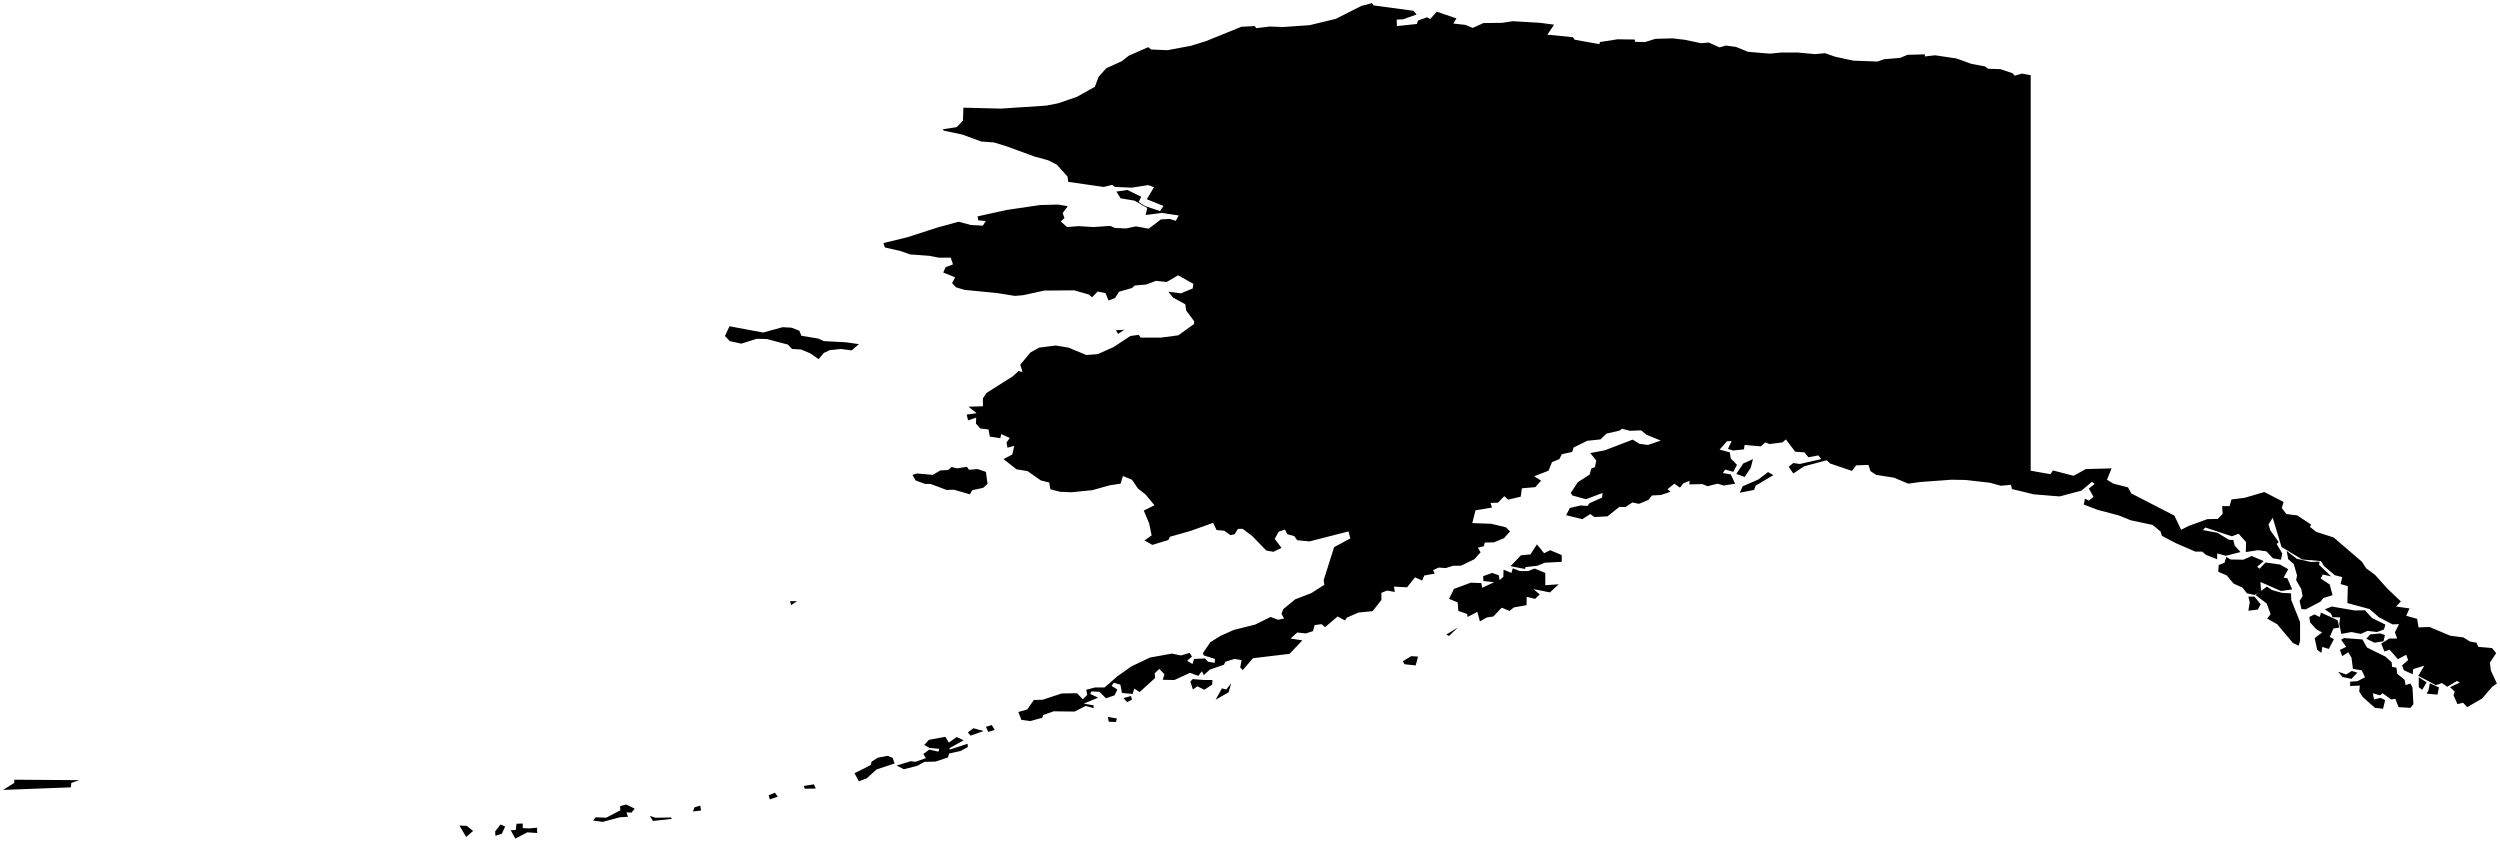 <?xml version="1.0"?>
<svg xmlns="http://www.w3.org/2000/svg" version="1.2" baseProfile="tiny" width="800" height="269" viewBox="0 0 800 269" stroke-linecap="round" stroke-linejoin="round">
<g id="us-states-2">
<path d="M 777.117 220.87 777.562 218.645 780.455 219.98 780.01 222.28 776.523 221.983 777.117 220.87 Z M 774.001 216.716 776.523 218.348 775.114 220.722 774.001 219.906 774.001 216.716 Z M 758.497 202.993 761.761 202.696 763.171 203.215 762.726 205.218 759.833 205.663 757.236 204.402 758.497 202.993 Z M 750.115 204.18 755.975 204.625 757.459 207.221 763.319 210.114 765.322 211.895 765.471 213.378 766.88 213.675 767.102 215.604 769.476 217.532 769.773 219.238 771.331 218.719 771.998 220.054 772.295 225.321 771.331 226.508 767.548 226.286 766.509 223.615 765.174 223.838 762.429 221.835 761.613 222.502 759.313 221.835 759.684 223.838 761.836 223.318 763.245 224.06 762.577 226.805 759.981 226.508 756.05 223.022 754.937 221.241 755.159 219.387 752.044 219.535 752.044 218.126 754.418 217.977 756.791 216.716 755.753 214.491 752.934 214.046 752.489 210.485 751.45 208.705 749.522 209.966 748.78 207.963 750.783 206.999 749.151 204.699 750.115 204.18 Z M 748.187 214.936 750.783 215.826 752.563 214.713 754.343 215.233 752.489 217.236 749.596 216.642 748.187 214.936 Z M 745.887 196.317 743.958 194.982 746.184 194.091 753.528 195.352 756.791 195.278 759.091 197.8 763.319 199.877 762.874 201.435 760.649 202.251 757.607 201.88 755.456 202.845 752.489 202.251 749.225 202.845 748.557 199.655 748.854 197.578 746.406 197.504 745.887 196.317 Z M 743.068 202.399 741.213 201.361 739.211 199.136 738.988 197.429 740.62 196.613 742.326 197.429 742.697 196.02 748.038 198.468 748.557 200.842 746.703 201.138 745.516 203.809 746.851 204.551 745.219 207.666 743.142 206.999 742.846 208.927 741.51 207.963 740.694 204.18 743.068 202.399 Z M 736.021 205.07 735.576 206.628 733.721 205.738 728.677 199.729 725.487 197.949 726.6 196.539 725.339 193.127 721.778 190.382 725.413 187.712 727.045 188.825 730.235 189.715 733.128 189.863 733.202 192.014 736.021 199.061 736.021 205.07 Z M 734.982 178.81 739.582 179.849 742.252 179.7 742.104 180.739 745.961 184.448 743.291 183.854 742.623 185.115 745.516 187.044 746.406 190.457 743.513 191.347 742.549 192.534 737.875 194.982 736.466 194.907 735.873 192.311 736.837 190.753 736.392 188.454 734.76 185.635 735.057 184.151 734.018 180.516 732.238 178.958 731.718 176.288 734.982 178.81 Z M 719.479 190.902 721.407 190.902 723.41 193.35 722.52 195.056 719.479 195.427 719.924 192.756 719.479 190.902 Z M 713.767 179.033 717.847 179.107 720.517 177.92 724.375 179.552 722.298 181.332 723.039 182 724.968 179.997 729.641 180.665 732.238 182.148 730.754 184.819 731.941 185.041 733.499 188.602 729.938 189.121 723.336 186.228 723.559 189.195 721.482 190.382 719.034 189.863 717.55 188.008 714.731 186.748 712.58 184.151 709.835 182.964 709.984 180.813 711.838 180.071 712.432 178.217 713.767 179.033 Z M 567.483 152.031 561.771 155.443 561.326 156.779 556.727 157.669 557.692 155.592 562.662 153.44 565.777 151.067 567.483 152.031 Z M 560.955 146.913 560.214 149.732 558.285 152.625 555.614 151.66 557.84 148.322 560.955 146.913 Z M 557.914 15.984 559.323 16.578 566.371 17.171 570.08 16.8 575.198 16.8 580.762 17.32 584.025 17.023 587.215 18.136 593.001 19.397 600.79 19.693 602.942 18.952 608.134 18.507 610.36 17.542 615.997 17.394 615.923 18.061 619.261 17.691 626.16 18.729 630.833 20.435 635.21 21.251 636.174 21.993 640.18 22.141 643.963 23.402 644.705 24.218 647.005 23.551 649.823 24.07 649.823 150.622 656.129 151.734 656.945 150.548 663.547 152.254 667.478 150.102 675.712 149.88 674.229 153.515 676.306 154.776 680.979 155.963 682.018 157.891 695.815 165.013 697.966 169.538 700.414 168.277 706.349 166.125 709.687 166.051 711.245 164.419 711.096 161.971 713.47 161.971 714.064 159.82 718.292 159.301 724.597 157.446 730.754 160.636 730.161 162.565 731.644 164.493 735.131 164.939 739.507 167.832 739.211 168.648 741.213 170.205 746.777 171.986 755.827 179.774 757.162 181.852 759.981 183.929 764.135 188.528 768.289 192.459 766.732 194.091 771.034 194.685 769.995 197.059 773.482 198.023 773.927 200.768 777.413 200.619 784.09 203.438 788.244 203.957 790.395 205.292 792.472 205.663 793.066 206.999 797.442 207.37 798.778 209.002 796.775 212.043 797.071 214.565 799 218.719 797.516 219.758 794.253 223.541 789.505 226.286 788.17 224.876 786.389 225.321 785.128 222.502 785.499 221.315 784.016 219.906 787.131 218.423 786.241 217.903 783.125 219.758 781.419 218.571 779.491 219.238 773.853 216.271 775.782 213.007 772.221 214.12 772.072 215.752 769.254 214.491 768.66 212.933 770.589 211.227 769.995 209.521 767.325 210.93 764.654 207.889 763.023 208.482 761.984 205.96 764.58 204.328 767.102 204.328 766.361 202.325 767.696 199.729 765.619 199.803 761.316 197.578 758.275 194.907 751.154 192.979 751.302 187.564 749.003 186.896 749.522 184.67 747.148 184.077 743.662 181.11 742.697 179.552 736.688 179.033 730.087 175.027 727.268 165.68 725.932 167.832 726.526 169.76 729.196 173.469 728.529 174.063 730.309 177.104 729.938 179.107 727.342 178.662 725.265 176.436 722.52 176.065 718.663 176.659 718.737 173.469 716.363 170.799 714.212 171.615 705.681 168.796 704.939 169.612 709.613 170.502 713.248 172.727 714.657 172.802 715.102 174.582 716.957 176.659 712.283 177.846 709.539 177.104 709.464 178.958 705.904 177.549 704.717 176.511 702.491 176.511 696.335 173.84 691.809 171.466 691.364 170.057 688.842 167.98 681.869 166.496 678.012 164.939 671.261 163.158 666.811 161.452 667.182 159.597 668.443 160.191 669.926 159.004 668.443 156.333 670.297 154.85 669.407 154.182 666.069 157.001 659.096 158.856 650.788 158.188 643.815 156.482 643.518 155.147 640.254 155.443 636.768 154.479 628.979 153.589 624.454 153.515 614.291 154.256 610.656 154.776 606.057 152.847 600.345 151.957 598.565 150.77 597.897 148.767 593.966 148.916 592.63 150.696 585.658 148.322 584.545 147.284 577.349 149.212 573.863 151.512 572.379 149.361 573.863 148.174 575.94 148.47 582.764 146.913 581.874 145.726 578.684 146.319 577.423 144.761 574.456 144.539 571.489 140.607 570.376 141.572 566.222 142.091 564.887 141.572 563.477 142.833 558.285 142.388 558.062 143.797 554.576 144.168 552.944 143.649 554.131 141.127 552.647 141.201 550.274 143.871 553.537 144.761 553.834 146.69 555.837 148.767 554.65 150.993 552.054 150.251 551.312 151.363 553.834 151.809 555.244 154.776 551.609 155.369 549.606 154.776 546.416 155.592 544.784 154.924 540.556 154.998 540.704 153.886 538.701 154.627 537.589 156.037 535.808 154.776 533.583 156.556 534.547 157.372 531.432 158.411 528.613 158.559 527.5 159.968 524.459 161.229 522.382 160.784 520.082 162.268 518.228 162.194 514.37 165.235 510.216 165.458 508.881 164.493 506.359 166.125 501.166 164.864 502.353 162.565 505.765 161.749 507.991 161.897 508.658 161.007 512.664 159.227 512.812 157.743 507.546 159.746 503.169 158.559 502.65 157.743 504.875 154.331 508.658 151.883 509.252 149.88 510.365 149.509 510.81 147.358 508.881 144.984 513.554 144.094 522.456 140.681 524.607 142.017 527.352 142.388 531.432 140.978 526.907 139.124 525.126 137.714 521.566 137.863 519.044 137.195 518.302 137.788 514.073 138.753 512.145 140.607 507.916 141.052 503.54 143.204 503.095 144.613 499.757 145.355 499.015 146.913 496.641 147.877 495.528 150.622 490.929 152.402 493.155 153.811 491.3 155.888 486.998 156.259 486.627 158.93 482.621 159.894 481.36 158.781 479.357 160.859 476.983 160.933 477.428 162.416 472.162 163.306 471.123 167.386 477.132 167.609 481.879 168.722 483.214 170.057 481.286 172.208 478.096 173.543 475.129 173.618 474.832 174.804 472.903 175.25 473.794 176.733 471.791 178.958 467.488 181.036 465.04 181.036 462.666 181.777 460.367 181.629 458.587 182.445 459.106 183.558 455.768 184.151 455.1 185.783 452.8 184.745 450.278 187.934 446.05 187.712 446.347 189.418 443.825 188.973 442.044 189.715 442.044 192.014 439.226 195.575 434.701 196.02 430.991 197.652 430.398 198.542 428.024 197.281 424.019 200.693 422.906 199.729 420.68 200.026 420.161 201.954 417.862 202.696 415.117 202.399 412.966 204.328 416.749 204.922 412.669 209.224 400.949 210.633 397.685 214.417 396.869 213.601 397.314 211.227 395.014 210.856 392.121 211.746 391.676 212.711 387.151 214.268 385.222 216.049 384.629 214.788 383.442 216.271 380.772 215.307 375.801 217.607 372.092 217.532 372.612 215.752 370.98 214.046 369.496 215.455 369.644 216.939 364.674 221.464 362.968 220.351 362.449 222.057 359.037 221.761 358.517 219.09 356.44 218.497 355.699 219.461 357.553 220.648 356.663 222.502 353.918 223.467 351.841 221.39 349.319 221.241 348.874 222.057 351.396 223.244 346.797 225.173 349.913 225.692 349.987 226.582 347.39 225.915 343.904 227.695 337.154 227.621 333.815 228.808 333.519 229.698 329.661 230.736 326.842 230.365 325.878 227.843 328.697 227.027 330.848 223.986 333.667 223.912 339.75 221.909 344.646 221.835 346.5 223.763 347.91 222.354 347.613 220.722 350.432 219.98 353.473 219.98 357.553 216.42 362.078 213.23 368.012 210.411 374.985 209.15 377.878 209.743 380.697 208.927 381.439 210.114 379.881 211.45 381.587 212.488 382.107 210.856 385.593 210.708 386.558 211.746 388.709 212.117 388.783 210.856 385.222 209.743 384.926 209.002 387.299 205.515 390.489 203.512 394.792 201.583 401.616 199.877 406.586 197.429 408.96 198.32 410.889 197.949 410.073 196.391 410.666 194.907 414.449 191.792 419.642 189.789 423.796 187.118 423.574 185.635 426.912 175.101 432.104 172.282 431.511 170.057 419.048 173.247 415.117 172.876 414.153 171.541 411.927 170.947 411.185 169.464 409.183 170.131 407.921 172.431 410.073 175.324 407.476 176.585 405.177 176.14 400.726 171.541 397.685 169.241 396.127 169.241 395.088 170.947 393.753 171.244 391.75 169.834 389.302 169.612 388.19 167.312 380.92 169.909 374.392 171.763 373.873 172.802 368.754 174.359 366.232 172.95 368.532 171.318 367.716 167.461 366.01 163.381 369.422 161.674 366.603 158.262 364.155 156.333 362.226 153.515 359.333 152.328 358.592 154.776 355.105 155.295 349.542 156.853 342.865 157.52 339.231 157.372 336.115 156.556 335.744 154.405 333.074 153.737 328.845 150.77 325.285 150.177 321.13 146.913 323.949 145.429 324.543 142.684 322.392 143.278 322.095 141.572 323.133 140.162 320.389 138.901 320.092 140.236 316.754 139.717 316.309 137.418 313.712 137.121 312.303 135.563 312.377 133.634 309.781 134.524 309.336 132.67 312.526 132.225 309.929 130.148 314.529 130 314.529 127.477 315.641 125.771 324.172 120.356 325.952 118.724 327.213 119.021 326.471 116.721 329.735 112.79 332.554 111.232 337.821 110.564 341.901 111.232 347.613 113.606 351.322 113.309 356.44 111.009 361.707 107.523 364.378 107.152 365.045 108.042 371.425 108.042 377.062 107.3 382.107 103.665 382.107 102.775 379.585 99.363 379.288 97.36 375.356 95.209 373.873 93.355 377.878 93.874 381.662 92.316 381.884 90.832 376.988 88.088 373.353 90.239 369.941 89.868 366.751 91.055 363.117 91.352 362.226 92.168 358.072 93.355 356.811 95.357 354.734 96.173 353.77 93.8 351.248 93.28 349.467 95.135 348.429 94.245 343.755 92.909 334.186 92.984 327.362 94.467 324.765 94.69 319.202 93.8 308.668 92.761 305.923 91.945 304.663 90.61 305.627 88.755 301.844 87.198 302.585 85.491 304.959 84.601 304.217 82.45 300.434 82.45 297.319 81.856 291.236 81.412 288.046 80.299 283.15 79.186 282.705 77.777 290.346 75.922 299.989 72.806 306.74 70.952 310.597 71.99 314.529 72.213 315.419 70.73 313.045 70.507 312.822 69.246 322.243 67.169 332.851 65.611 338.563 65.463 341.678 65.982 340.046 68.207 340.64 69.765 339.453 70.878 341.456 72.658 345.165 72.362 349.838 72.658 355.253 72.287 356.811 72.955 360.372 73.103 363.488 72.436 367.567 73.177 371.499 70.21 374.318 70.062 376.247 70.655 377.211 68.949 371.796 68.133 366.603 68.801 367.122 66.575 363.042 64.202 358.592 63.46 357.256 61.309 360.743 60.789 365.194 62.941 364.378 64.647 366.529 65.982 371.202 67.54 372.315 65.908 366.974 63.757 369.274 59.899 367.419 59.231 362.152 60.047 356.737 59.825 355.921 59.157 353.176 59.825 341.827 58.193 341.604 56.487 338.192 52.704 335.447 51.294 331.071 50.107 322.169 46.843 318.089 45.582 314.009 45.286 307.926 43.06 301.992 41.799 301.695 41.354 306.146 40.687 308.149 38.609 308.297 34.455 320.315 34.752 334.854 33.788 338.637 33.046 344.646 30.969 350.358 27.779 351.544 24.589 353.992 21.845 359.037 19.545 361.188 17.839 367.419 15.094 368.383 15.836 373.576 16.059 381.142 14.649 385.89 13.166 397.24 8.566 401.542 8.344 401.987 9.011 406.364 8.492 410.666 8.641 419.123 8.047 427.431 6.044 435.665 1.89 439.003 1 439.596 1.742 452.281 3.448 453.32 4.635 448.943 6.193 446.94 6.267 447.014 8.344 453.394 7.676 453.765 6.564 456.658 5.525 457.622 6.118 459.774 3.745 466.079 5.896 465.04 7.528 468.972 7.973 471.271 8.937 474.684 7.38 480.692 7.305 484.105 6.786 492.858 7.305 497.309 7.899 495.158 11.088 503.317 11.905 503.911 12.72 511.848 14.13 511.922 13.462 517.634 12.572 523.124 12.646 523.198 13.388 526.387 13.462 529.726 12.424 535.215 12.275 539.072 12.72 544.339 13.833 546.787 13.611 550.274 15.168 552.276 14.575 555.54 15.02 557.914 15.984 Z M 488.11 181.481 488.036 182.074 483.363 181.184 486.701 177.697 489.742 177.401 491.819 174.211 494.119 177.03 496.048 176.065 499.757 177.623 499.757 179.774 494.341 180.071 491.968 181.036 488.11 181.481 Z M 474.313 188.083 478.17 186.302 474.684 185.931 474.61 184.374 477.503 183.335 479.58 184.077 479.876 185.635 481.063 184.596 481.137 182.297 483.659 183.335 484.105 181.852 486.33 182.742 489 182.742 491.078 181.926 494.49 183.335 494.49 187.267 498.792 186.97 495.974 189.566 490.781 188.528 492.709 190.234 491.226 191.643 488.555 190.976 488.481 193.646 484.401 194.388 483.066 195.501 480.544 194.462 477.873 197.281 475.796 197.578 473.571 198.839 472.755 195.798 469.639 197.429 469.491 196.465 466.672 195.501 466.45 192.756 463.705 191.643 465.263 188.454 470.678 186.451 474.016 186.599 474.313 188.083 Z M 466.524 200.768 463.705 203.512 462.815 203.067 466.524 200.768 Z M 451.614 209.966 453.765 210.114 453.023 212.933 449.462 212.562 448.869 211.598 451.614 209.966 Z M 393.976 218.645 393.16 221.538 389.005 223.912 391.008 220.277 392.418 220.648 393.976 218.645 Z M 385.445 217.607 387.967 217.607 387.893 219.09 385.371 220.722 383.145 219.609 381.736 220.648 380.92 218.126 381.662 217.31 385.445 217.607 Z M 361.93 222.725 362.226 223.912 360.669 224.654 359.482 223.393 361.93 222.725 Z M 359.778 105.52 357.776 106.855 357.108 105.668 359.778 105.52 Z M 354.512 229.401 357.405 229.92 357.108 231.033 354.808 230.959 354.512 229.401 Z M 317.347 231.998 318.312 233.555 316.235 234.223 315.493 232.591 317.347 231.998 Z M 314.751 233.926 310.597 235.41 309.707 234.371 311.487 233.036 314.751 233.926 Z M 306.295 149.88 309.41 149.361 310.078 150.325 312.822 150.102 315.493 150.993 316.012 154.85 314.603 156.111 311.116 156.853 310.374 158.188 305.256 156.704 302.882 156.779 297.764 154.85 295.983 154.85 293.016 153.737 291.978 151.957 293.461 151.512 298.505 151.957 300.879 150.548 303.401 150.399 304.514 149.435 306.295 149.88 Z M 306.146 235.855 308.372 236.893 303.846 239.416 303.921 239.861 309.633 238.006 309.707 239.045 307.407 240.306 303.698 241.122 303.327 242.383 299.322 243.718 295.835 243.792 293.535 245.053 289.233 246.166 286.933 244.979 291.458 243.57 292.868 243.792 296.28 242.605 295.464 241.27 297.393 239.861 300.286 240.528 300.583 239.638 297.467 239.341 295.761 238.377 297.245 236.745 302.511 235.781 303.624 237.635 306.146 235.855 Z M 273.433 247.427 278.625 244.831 278.922 243.718 280.925 242.457 284.04 241.863 285.672 242.531 286.266 244.311 280.48 246.24 277.364 249.059 274.842 250.023 273.433 247.427 Z M 260.451 250.988 261.045 252.323 257.558 252.397 257.187 251.507 260.451 250.988 Z M 255.036 192.385 253.181 193.646 252.81 192.385 255.036 192.385 Z M 247.989 253.658 248.879 254.919 246.357 255.809 245.986 254.474 247.989 253.658 Z M 233.449 104.407 244.206 106.41 250.437 104.704 253.256 104.852 255.778 105.817 256.445 107.449 261.861 108.339 263.567 109.155 270.614 109.526 274.842 110.119 272.542 112.122 269.13 111.677 265.495 112.048 263.641 112.938 261.935 114.941 259.338 113.086 256.297 111.825 253.478 111.677 252.143 110.268 245.318 108.487 242.129 108.413 237.233 109.971 233.524 109.155 231.966 107.523 233.449 104.407 Z M 224.103 257.812 224.325 259.37 221.729 259.667 222.248 258.332 224.103 257.812 Z M 207.931 261.076 209.712 261.67 214.756 261.595 214.978 262.041 208.97 262.708 207.931 261.076 Z M 198.511 259.296 198.436 257.961 200.365 257.441 203.11 258.776 202.071 260.038 200.439 259.963 200.958 261.373 198.362 261.521 192.873 263.005 189.757 262.56 190.647 261.521 193.986 261.67 198.511 259.296 Z M 169.432 265.082 171.88 264.859 171.88 266.565 168.764 266.343 164.907 268.346 163.423 265.675 165.055 265.601 165.278 263.598 167.281 263.524 167.281 265.008 169.432 265.082 Z M 160.159 263.821 161.643 264.488 160.604 266.788 158.527 267.456 158.453 266.046 160.159 263.821 Z M 147.029 264.192 149.329 264.266 151.406 265.898 149.181 267.827 147.029 264.192 Z M 25.344 249.652 22.821 250.542 22.673 251.952 1 252.768 4.561 250.542 4.561 249.504 25.344 249.652 Z" id="02"/>
</g>
</svg>